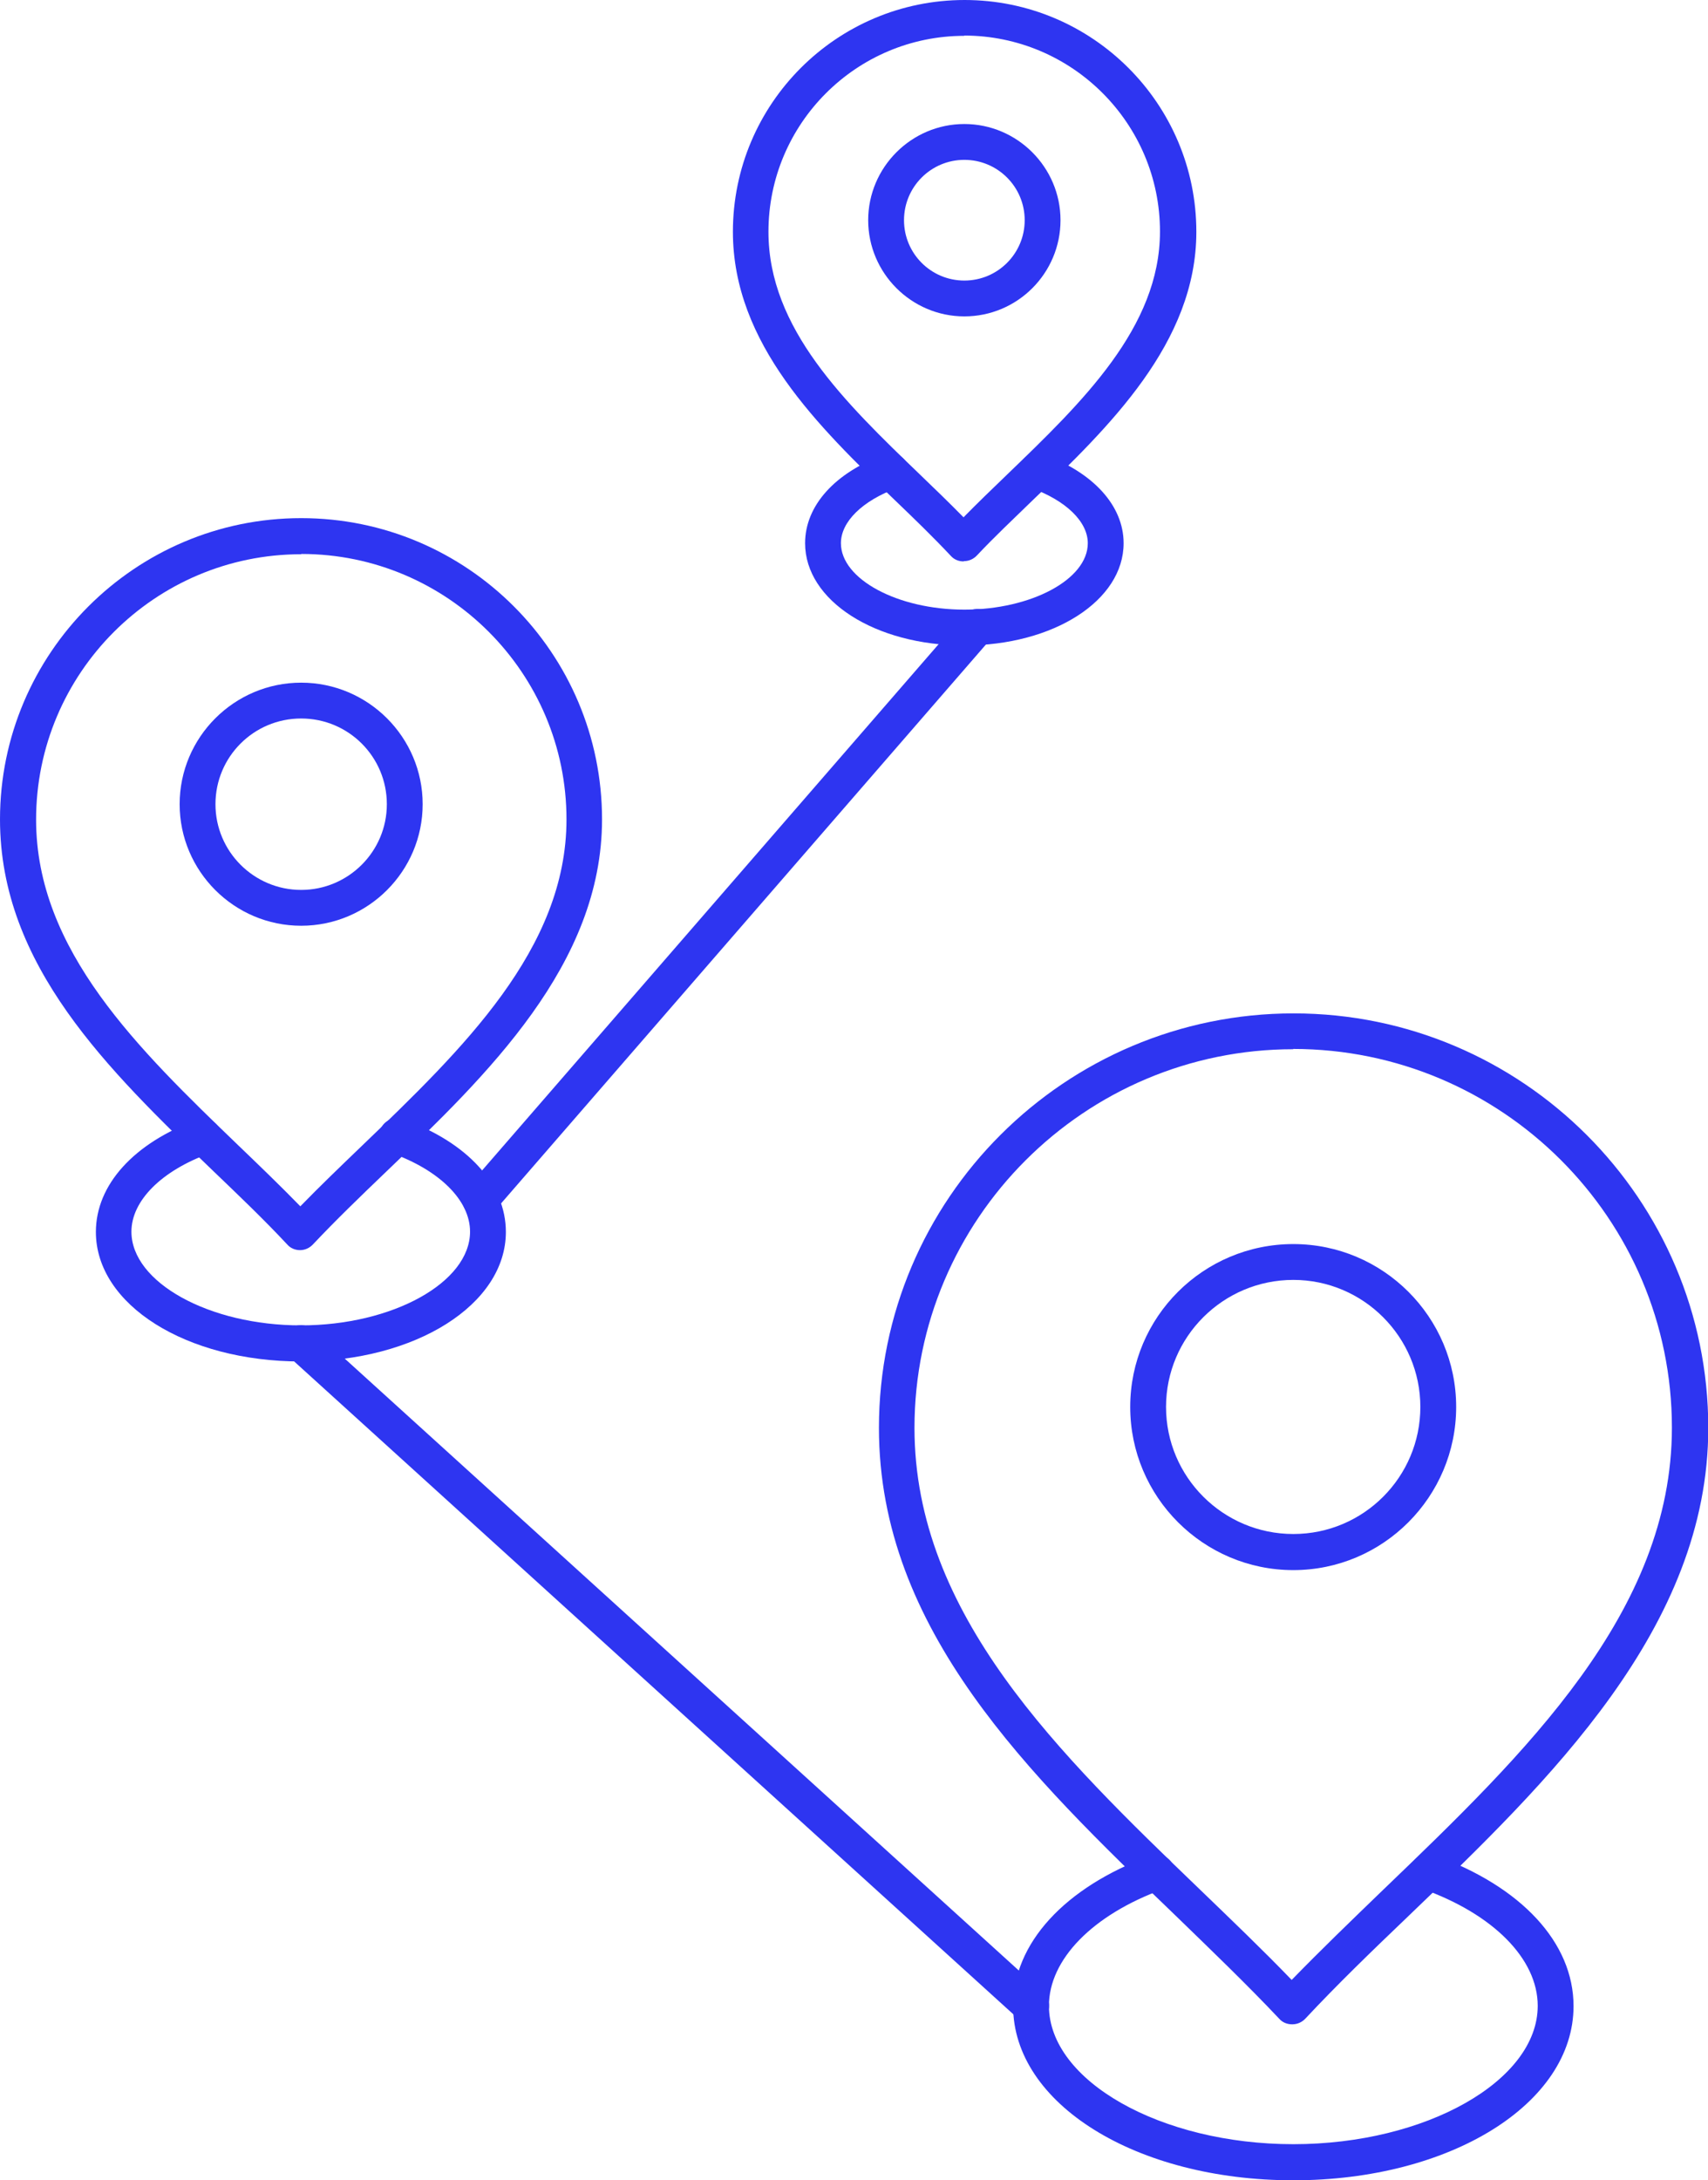 <?xml version="1.0" encoding="UTF-8"?>
<svg id="_103" data-name="103" xmlns="http://www.w3.org/2000/svg" viewBox="0 0 61.99 79.11">
  <defs>
    <style>
      .cls-1 {
        fill: #2e35f1;
        stroke-width: 0px;
      }
    </style>
  </defs>
  <path class="cls-1" d="M46.94,79.11c-5.71,0-10.17-2.78-10.17-6.32,0-2.27,1.86-4.31,4.99-5.46.34-.12.71.05.83.39.12.34-.05.71-.39.83-2.55.93-4.13,2.55-4.13,4.23,0,2.72,4.06,5.02,8.87,5.02s8.87-2.3,8.87-5.02c0-1.7-1.61-3.33-4.2-4.25-.34-.12-.51-.49-.39-.83.12-.34.49-.51.83-.39,3.17,1.14,5.06,3.18,5.06,5.48,0,3.54-4.47,6.32-10.17,6.32Z"/>
  <path class="cls-1" d="M46.89,73.45c-.18,0-.35-.07-.47-.21-1.17-1.24-2.43-2.45-3.76-3.74-5.29-5.09-10.76-10.36-10.76-17.69,0-8.3,6.75-15.04,15.05-15.04s15.05,6.75,15.05,15.04c0,7.25-5.78,12.81-10.88,17.71-1.34,1.28-2.6,2.5-3.74,3.72-.12.13-.29.21-.47.21h0ZM46.94,38.07c-7.58,0-13.75,6.17-13.75,13.74,0,6.77,5.27,11.85,10.36,16.75,1.12,1.08,2.27,2.18,3.33,3.28,1.04-1.07,2.15-2.14,3.32-3.27,5.15-4.95,10.48-10.07,10.48-16.77,0-7.58-6.17-13.74-13.75-13.74Z"/>
  <path class="cls-1" d="M46.94,56.97c-3.26,0-5.92-2.65-5.92-5.92s2.66-5.91,5.92-5.91,5.91,2.65,5.91,5.91-2.65,5.92-5.91,5.92ZM46.94,46.44c-2.55,0-4.62,2.07-4.62,4.61s2.07,4.61,4.62,4.61,4.61-2.07,4.61-4.61-2.07-4.61-4.61-4.61Z"/>
  <path class="cls-1" d="M10.93,49.4c-4.18,0-7.45-2.06-7.45-4.7,0-1.71,1.38-3.23,3.68-4.07.34-.12.71.05.83.39.12.34-.05.71-.39.83-1.74.63-2.83,1.72-2.83,2.84,0,1.84,2.82,3.4,6.15,3.4s6.14-1.56,6.14-3.4c0-1.13-1.1-2.23-2.87-2.86-.34-.12-.51-.49-.39-.83.12-.34.5-.51.83-.39,2.34.84,3.73,2.37,3.73,4.09,0,2.63-3.27,4.7-7.44,4.7Z"/>
  <path class="cls-1" d="M10.89,45.36c-.18,0-.35-.07-.47-.21-.83-.89-1.73-1.75-2.69-2.67-3.8-3.66-7.73-7.45-7.73-12.75,0-6.02,4.9-10.93,10.93-10.93s10.92,4.9,10.92,10.93c0,5.26-4.16,9.26-7.83,12.78-.95.91-1.84,1.77-2.66,2.64-.12.13-.29.21-.47.21ZM10.93,20.11c-5.31,0-9.62,4.32-9.62,9.63,0,4.75,3.73,8.34,7.33,11.81.76.73,1.53,1.47,2.26,2.22.7-.72,1.45-1.44,2.23-2.19,3.65-3.51,7.43-7.14,7.43-11.85,0-5.31-4.32-9.63-9.62-9.63Z"/>
  <path class="cls-1" d="M10.93,33.59c-2.43,0-4.41-1.98-4.41-4.41s1.98-4.41,4.41-4.41,4.41,1.98,4.41,4.41-1.98,4.41-4.41,4.41ZM10.93,26.07c-1.72,0-3.11,1.39-3.11,3.11s1.4,3.11,3.11,3.11,3.11-1.39,3.11-3.11-1.39-3.11-3.11-3.11Z"/>
  <path class="cls-1" d="M35,23.42c-3.24,0-5.78-1.63-5.78-3.71,0-1.36,1.08-2.56,2.89-3.22.34-.12.71.05.83.39.12.34-.05.71-.39.83-1.25.46-2.03,1.22-2.03,2,0,1.3,2.05,2.41,4.48,2.41s4.48-1.1,4.48-2.41c0-.78-.79-1.55-2.07-2.01-.34-.12-.51-.49-.39-.83.12-.34.49-.51.83-.39,1.83.66,2.93,1.87,2.93,3.23,0,2.08-2.54,3.71-5.78,3.71Z"/>
  <path class="cls-1" d="M34.97,20.37c-.18,0-.35-.07-.47-.21-.63-.67-1.3-1.32-2.02-2.01-2.76-2.66-5.88-5.67-5.88-9.74,0-4.64,3.77-8.41,8.41-8.41s8.41,3.77,8.41,8.41c0,4.03-3.17,7.08-5.96,9.76-.71.69-1.39,1.33-2,1.98-.12.13-.29.21-.47.21ZM35,1.3c-3.92,0-7.11,3.19-7.11,7.11,0,3.52,2.79,6.2,5.49,8.8.53.51,1.08,1.04,1.59,1.56.5-.51,1.02-1.01,1.57-1.54,2.73-2.63,5.56-5.35,5.56-8.83,0-3.92-3.19-7.11-7.11-7.11Z"/>
  <path class="cls-1" d="M35,11.48c-1.92,0-3.49-1.57-3.49-3.49s1.57-3.49,3.49-3.49,3.49,1.57,3.49,3.49-1.56,3.49-3.49,3.49ZM35,5.8c-1.21,0-2.19.98-2.19,2.19s.98,2.19,2.19,2.19,2.19-.98,2.19-2.19-.98-2.19-2.19-2.19Z"/>
  <path class="cls-1" d="M17.44,44.19c-.15,0-.3-.05-.43-.16-.27-.24-.3-.65-.07-.92l18.04-20.79c.24-.27.65-.3.92-.07.27.24.3.65.07.92l-18.04,20.79c-.13.15-.31.22-.49.22Z"/>
  <path class="cls-1" d="M37.42,73.44c-.16,0-.31-.06-.44-.17l-26.5-24.05c-.27-.24-.29-.65-.04-.92.24-.27.65-.29.92-.05l26.5,24.05c.27.24.29.65.04.92-.13.14-.3.21-.48.21Z"/>
</svg>